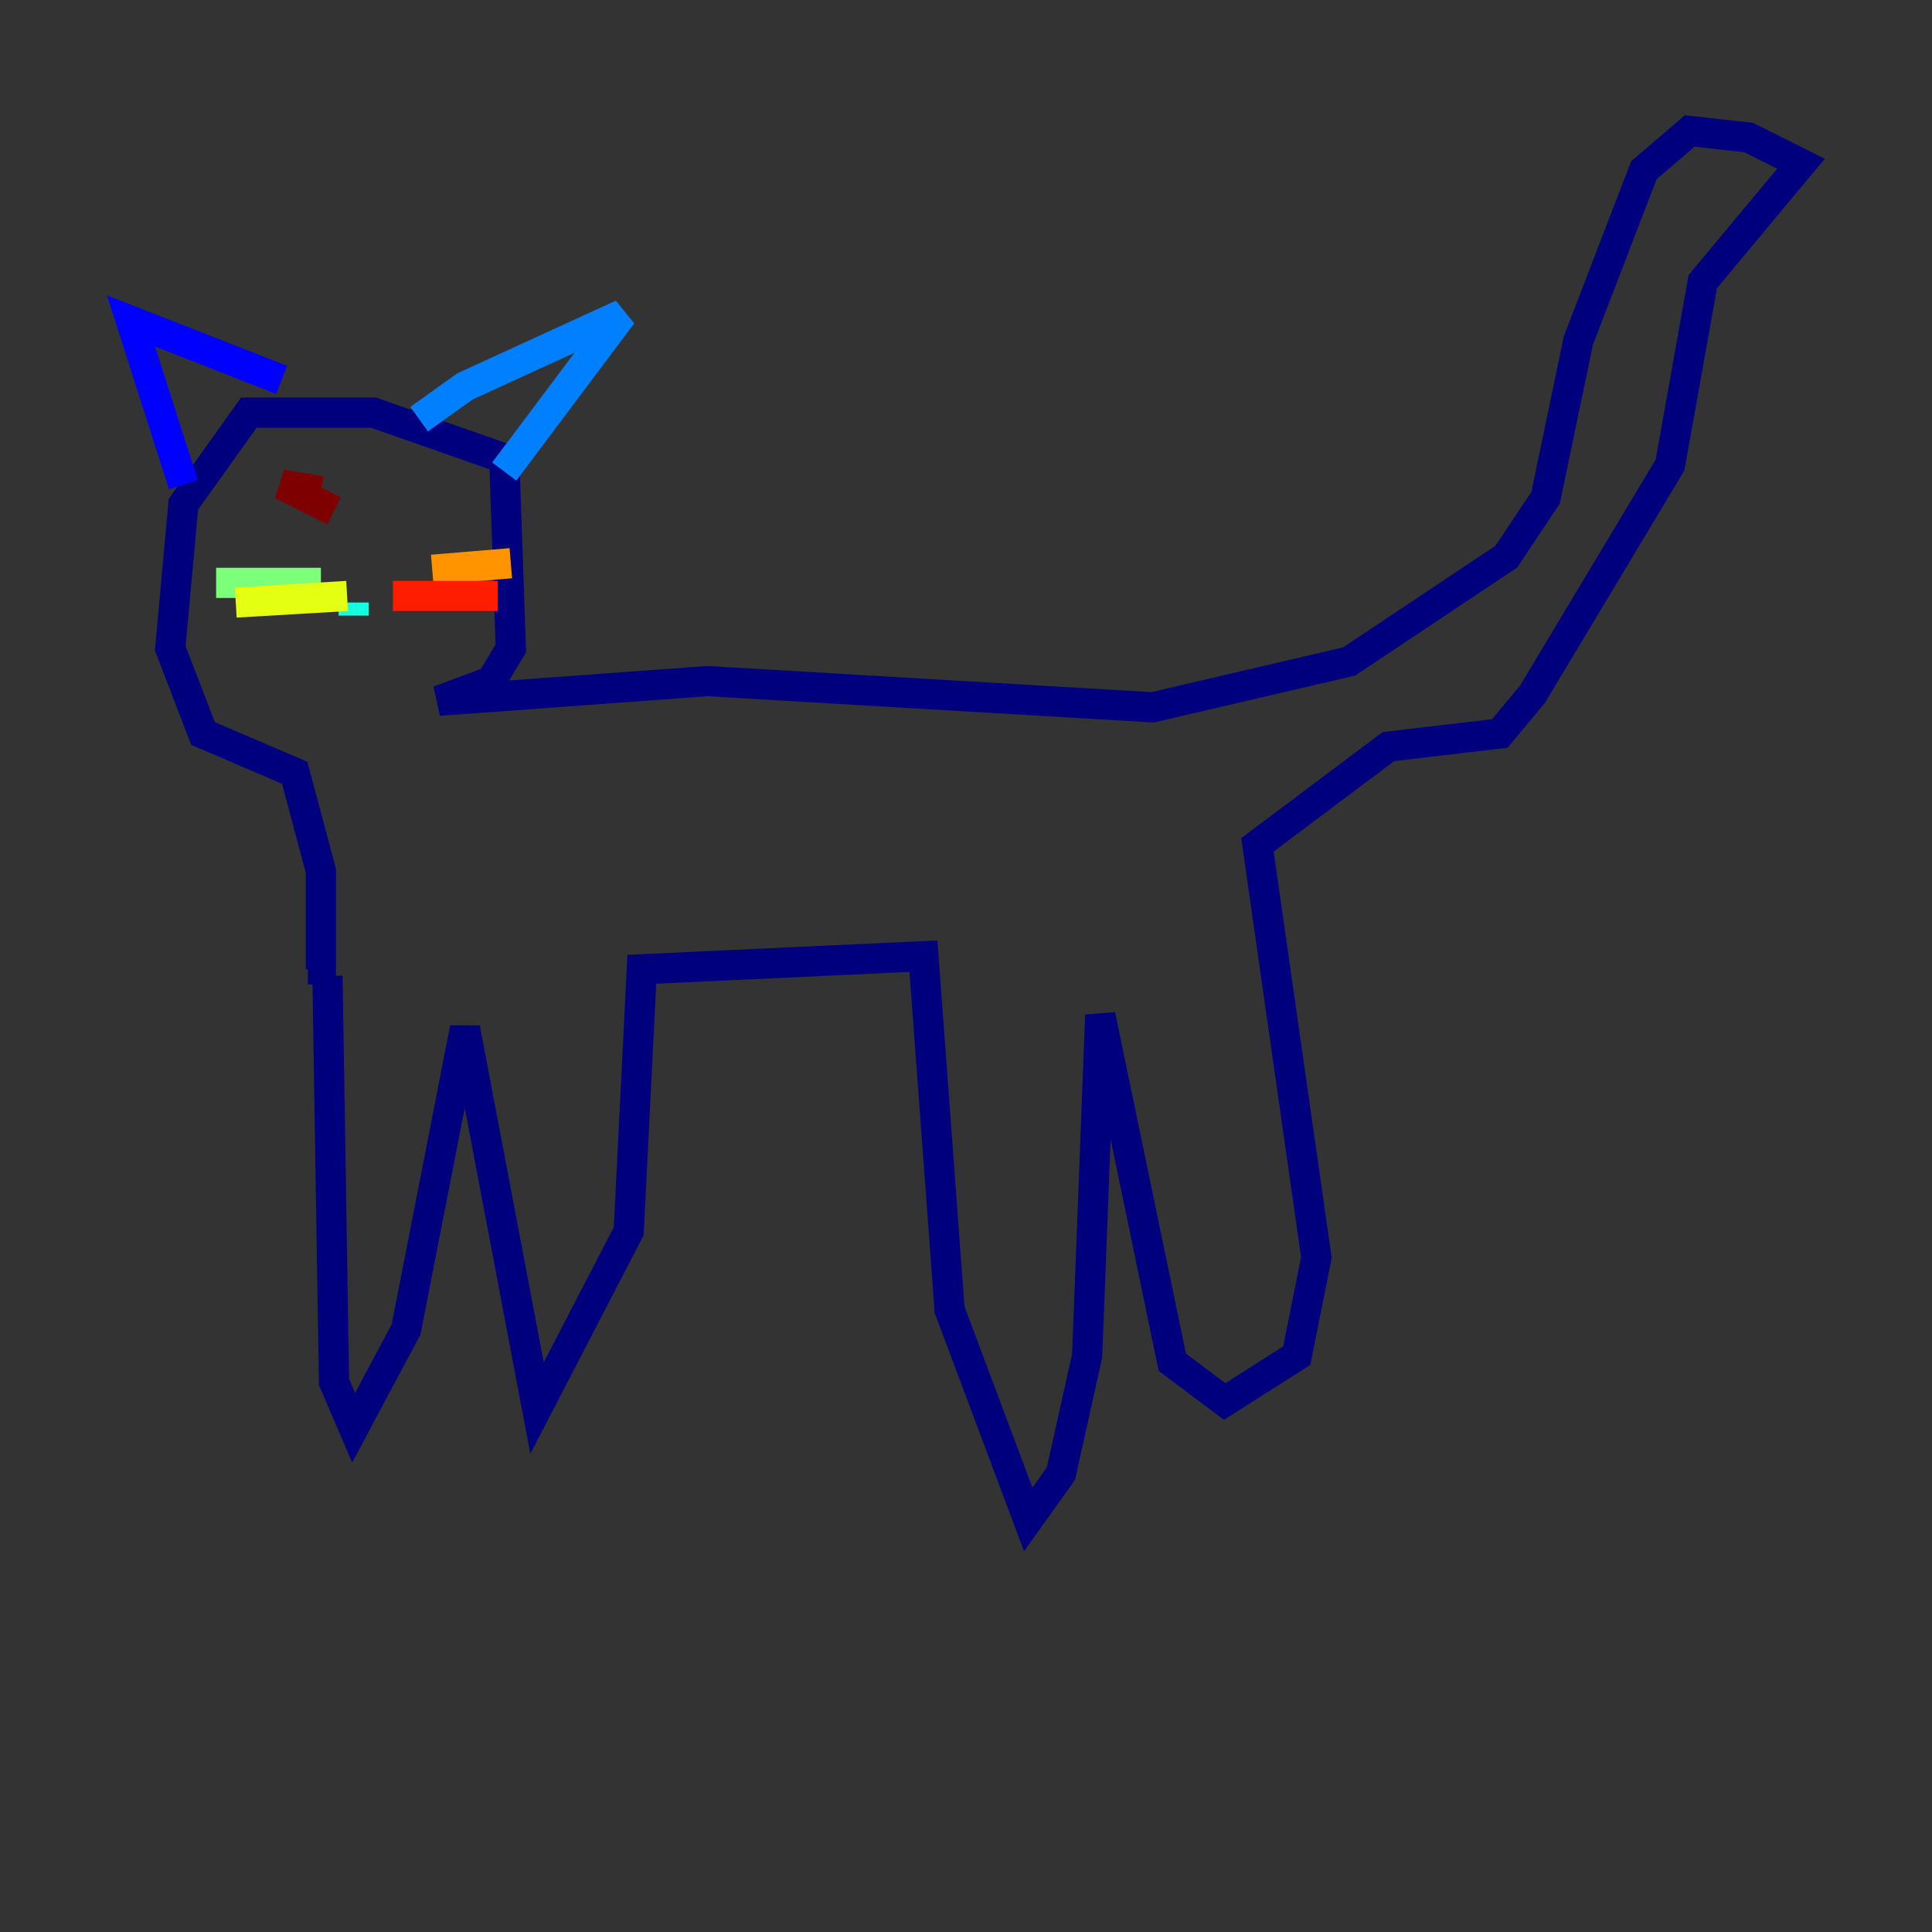 <?xml version="1.0" encoding="utf-8" ?>
<svg baseProfile="tiny" height="128" version="1.2" viewBox="0,0,128,128" width="128" xmlns="http://www.w3.org/2000/svg" xmlns:ev="http://www.w3.org/2001/xml-events" xmlns:xlink="http://www.w3.org/1999/xlink"><rect x="0" y="0" width="128" height="128" fill="#333333" stroke="none"/><defs /><polyline fill="none" points="21.695,64.651 22.129,91.552 23.43,94.59 26.902,88.081 30.807,68.122 35.58,93.288 41.654,81.573 42.522,64.217 61.18,63.349 62.915,86.78 68.122,100.664 70.291,97.627 72.027,89.817 72.895,67.254 77.668,90.251 81.139,92.854 85.912,89.817 87.214,83.308 83.308,55.973 91.986,49.464 99.363,48.597 101.532,45.993 110.644,30.807 112.814,18.658 119.322,10.848 115.851,9.112 111.946,8.678 108.909,11.281 104.57,22.563 102.4,32.976 99.797,36.881 89.383,43.824 76.366,46.861 46.861,45.125 29.071,46.427 32.542,45.125 33.844,42.956 33.41,30.373 24.732,27.336 16.488,27.336 12.149,33.41 11.281,42.956 13.451,48.597 19.525,51.2 21.261,57.709 21.261,64.217 20.393,64.217" stroke="#00007f" stroke-width="2" /><polyline fill="none" points="12.149,32.108 8.678,21.261 18.658,25.166" stroke="#0000ff" stroke-width="2" /><polyline fill="none" points="27.77,27.77 30.807,25.6 41.22,20.827 33.41,31.241" stroke="#0080ff" stroke-width="2" /><polyline fill="none" points="23.43,40.786 23.43,39.919" stroke="#15ffe1" stroke-width="2" /><polyline fill="none" points="14.319,38.617 21.261,38.617" stroke="#7cff79" stroke-width="2" /><polyline fill="none" points="15.62,39.919 22.997,39.485" stroke="#e4ff12" stroke-width="2" /><polyline fill="none" points="28.637,37.749 33.844,37.315" stroke="#ff9400" stroke-width="2" /><polyline fill="none" points="26.034,39.485 32.976,39.485" stroke="#ff1d00" stroke-width="2" /><polyline fill="none" points="22.129,33.844 18.658,32.108 21.261,32.542" stroke="#7f0000" stroke-width="2" /></svg>